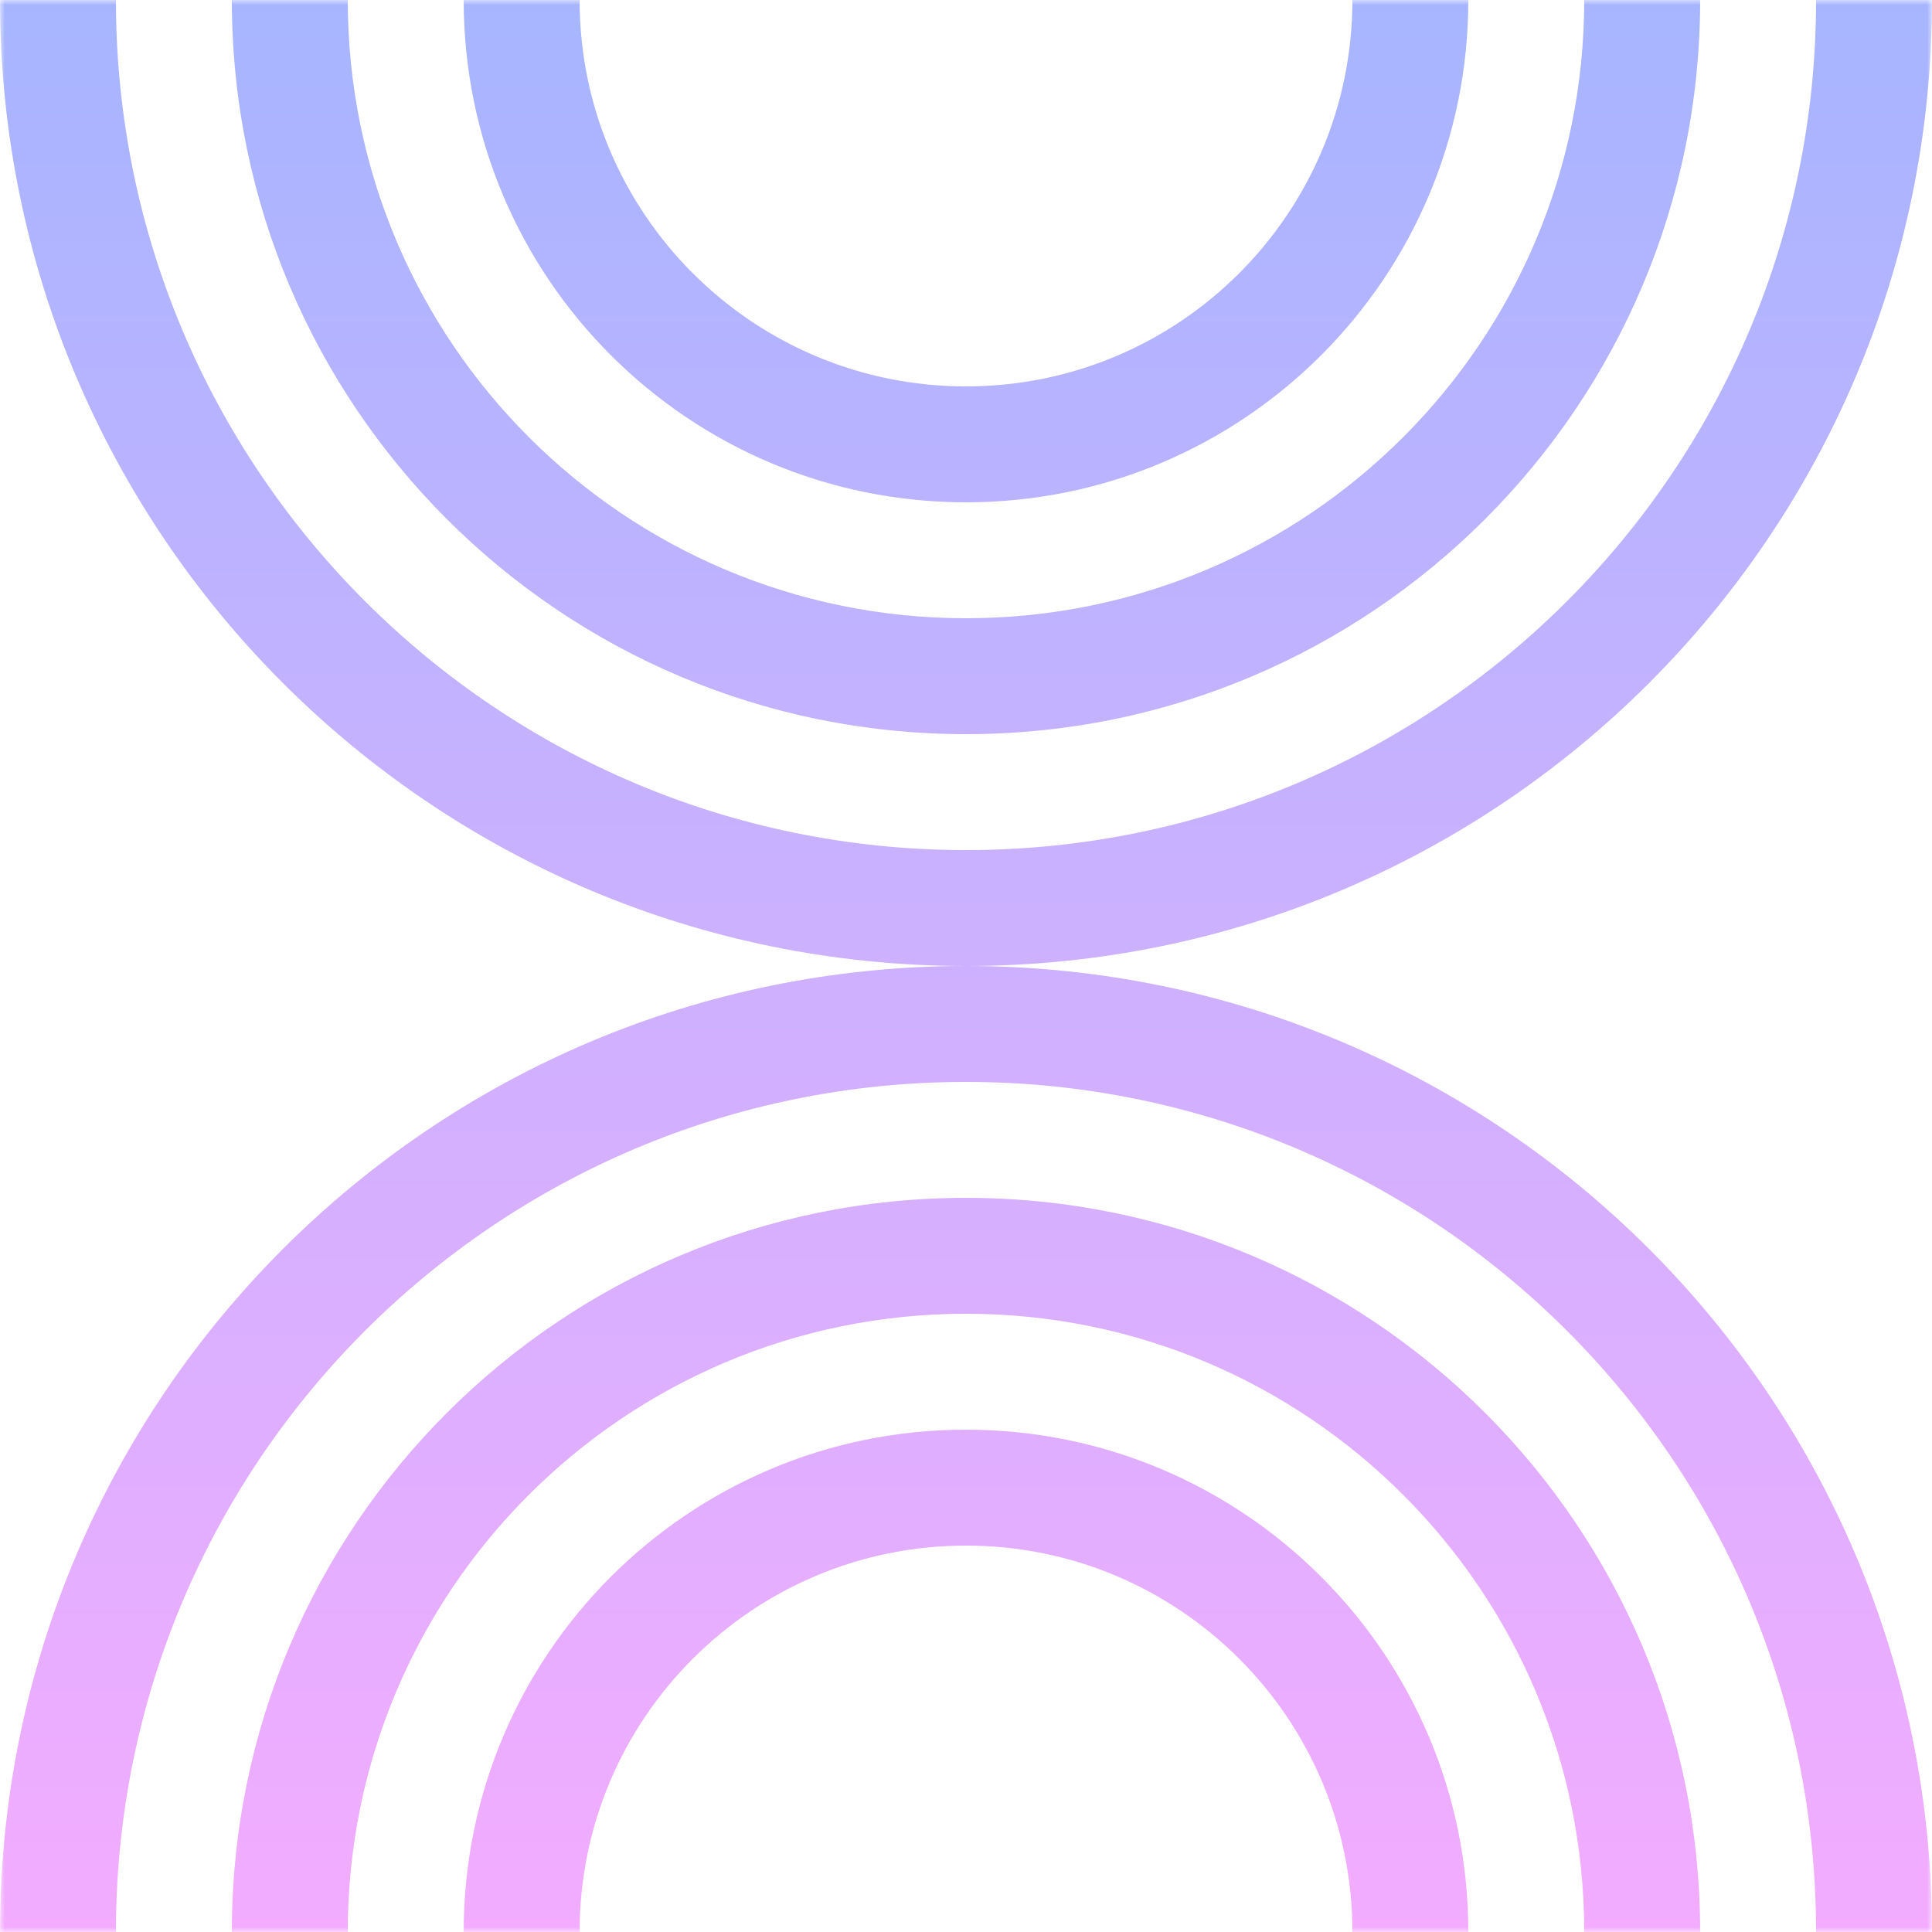 <svg width="200" height="200" viewBox="0 0 200 200" fill="none" xmlns="http://www.w3.org/2000/svg">
<g clip-path="url(#clip0_2_763)">
<mask id="mask0_2_763" style="mask-type:luminance" maskUnits="userSpaceOnUse" x="0" y="0" width="200" height="200">
<path d="M200 0H0V200H200V0Z" fill="white"/>
</mask>
<g mask="url(#mask0_2_763)">
<path fill-rule="evenodd" clip-rule="evenodd" d="M0 0C0 55.228 44.772 100 100 100C44.772 100 0 144.772 0 200H12C12 151.399 51.399 112 100 112C148.601 112 188 151.399 188 200H200C200 144.772 155.228 100 100 100C155.228 100 200 55.228 200 0H188C188 48.601 148.601 88 100 88C51.399 88 12 48.601 12 0H0ZM24 0C24 41.974 58.026 76 100 76C141.974 76 176 41.974 176 0H164C164 35.346 135.346 64 100 64C64.654 64 36 35.346 36 0H24ZM48 0C48 28.719 71.281 52 100 52C128.719 52 152 28.719 152 0H140C140 22.091 122.091 40 100 40C77.909 40 60 22.091 60 0H48ZM100 124C141.974 124 176 158.026 176 200H164C164 164.654 135.346 136 100 136C64.654 136 36 164.654 36 200H24C24 158.026 58.026 124 100 124ZM100 148C128.719 148 152 171.281 152 200H140C140 177.909 122.091 160 100 160C77.909 160 60 177.909 60 200H48C48 171.281 71.281 148 100 148Z" fill="url(#paint0_linear_2_763)"/>
</g>
</g>
<defs>
<linearGradient id="paint0_linear_2_763" x1="100" y1="0" x2="100" y2="200" gradientUnits="userSpaceOnUse">
<stop stop-color="#A7B5FF"/>
<stop offset="1" stop-color="#F3ACFF"/>
</linearGradient>
<clipPath id="clip0_2_763">
<rect width="200" height="200" fill="white"/>
</clipPath>
</defs>
</svg>
